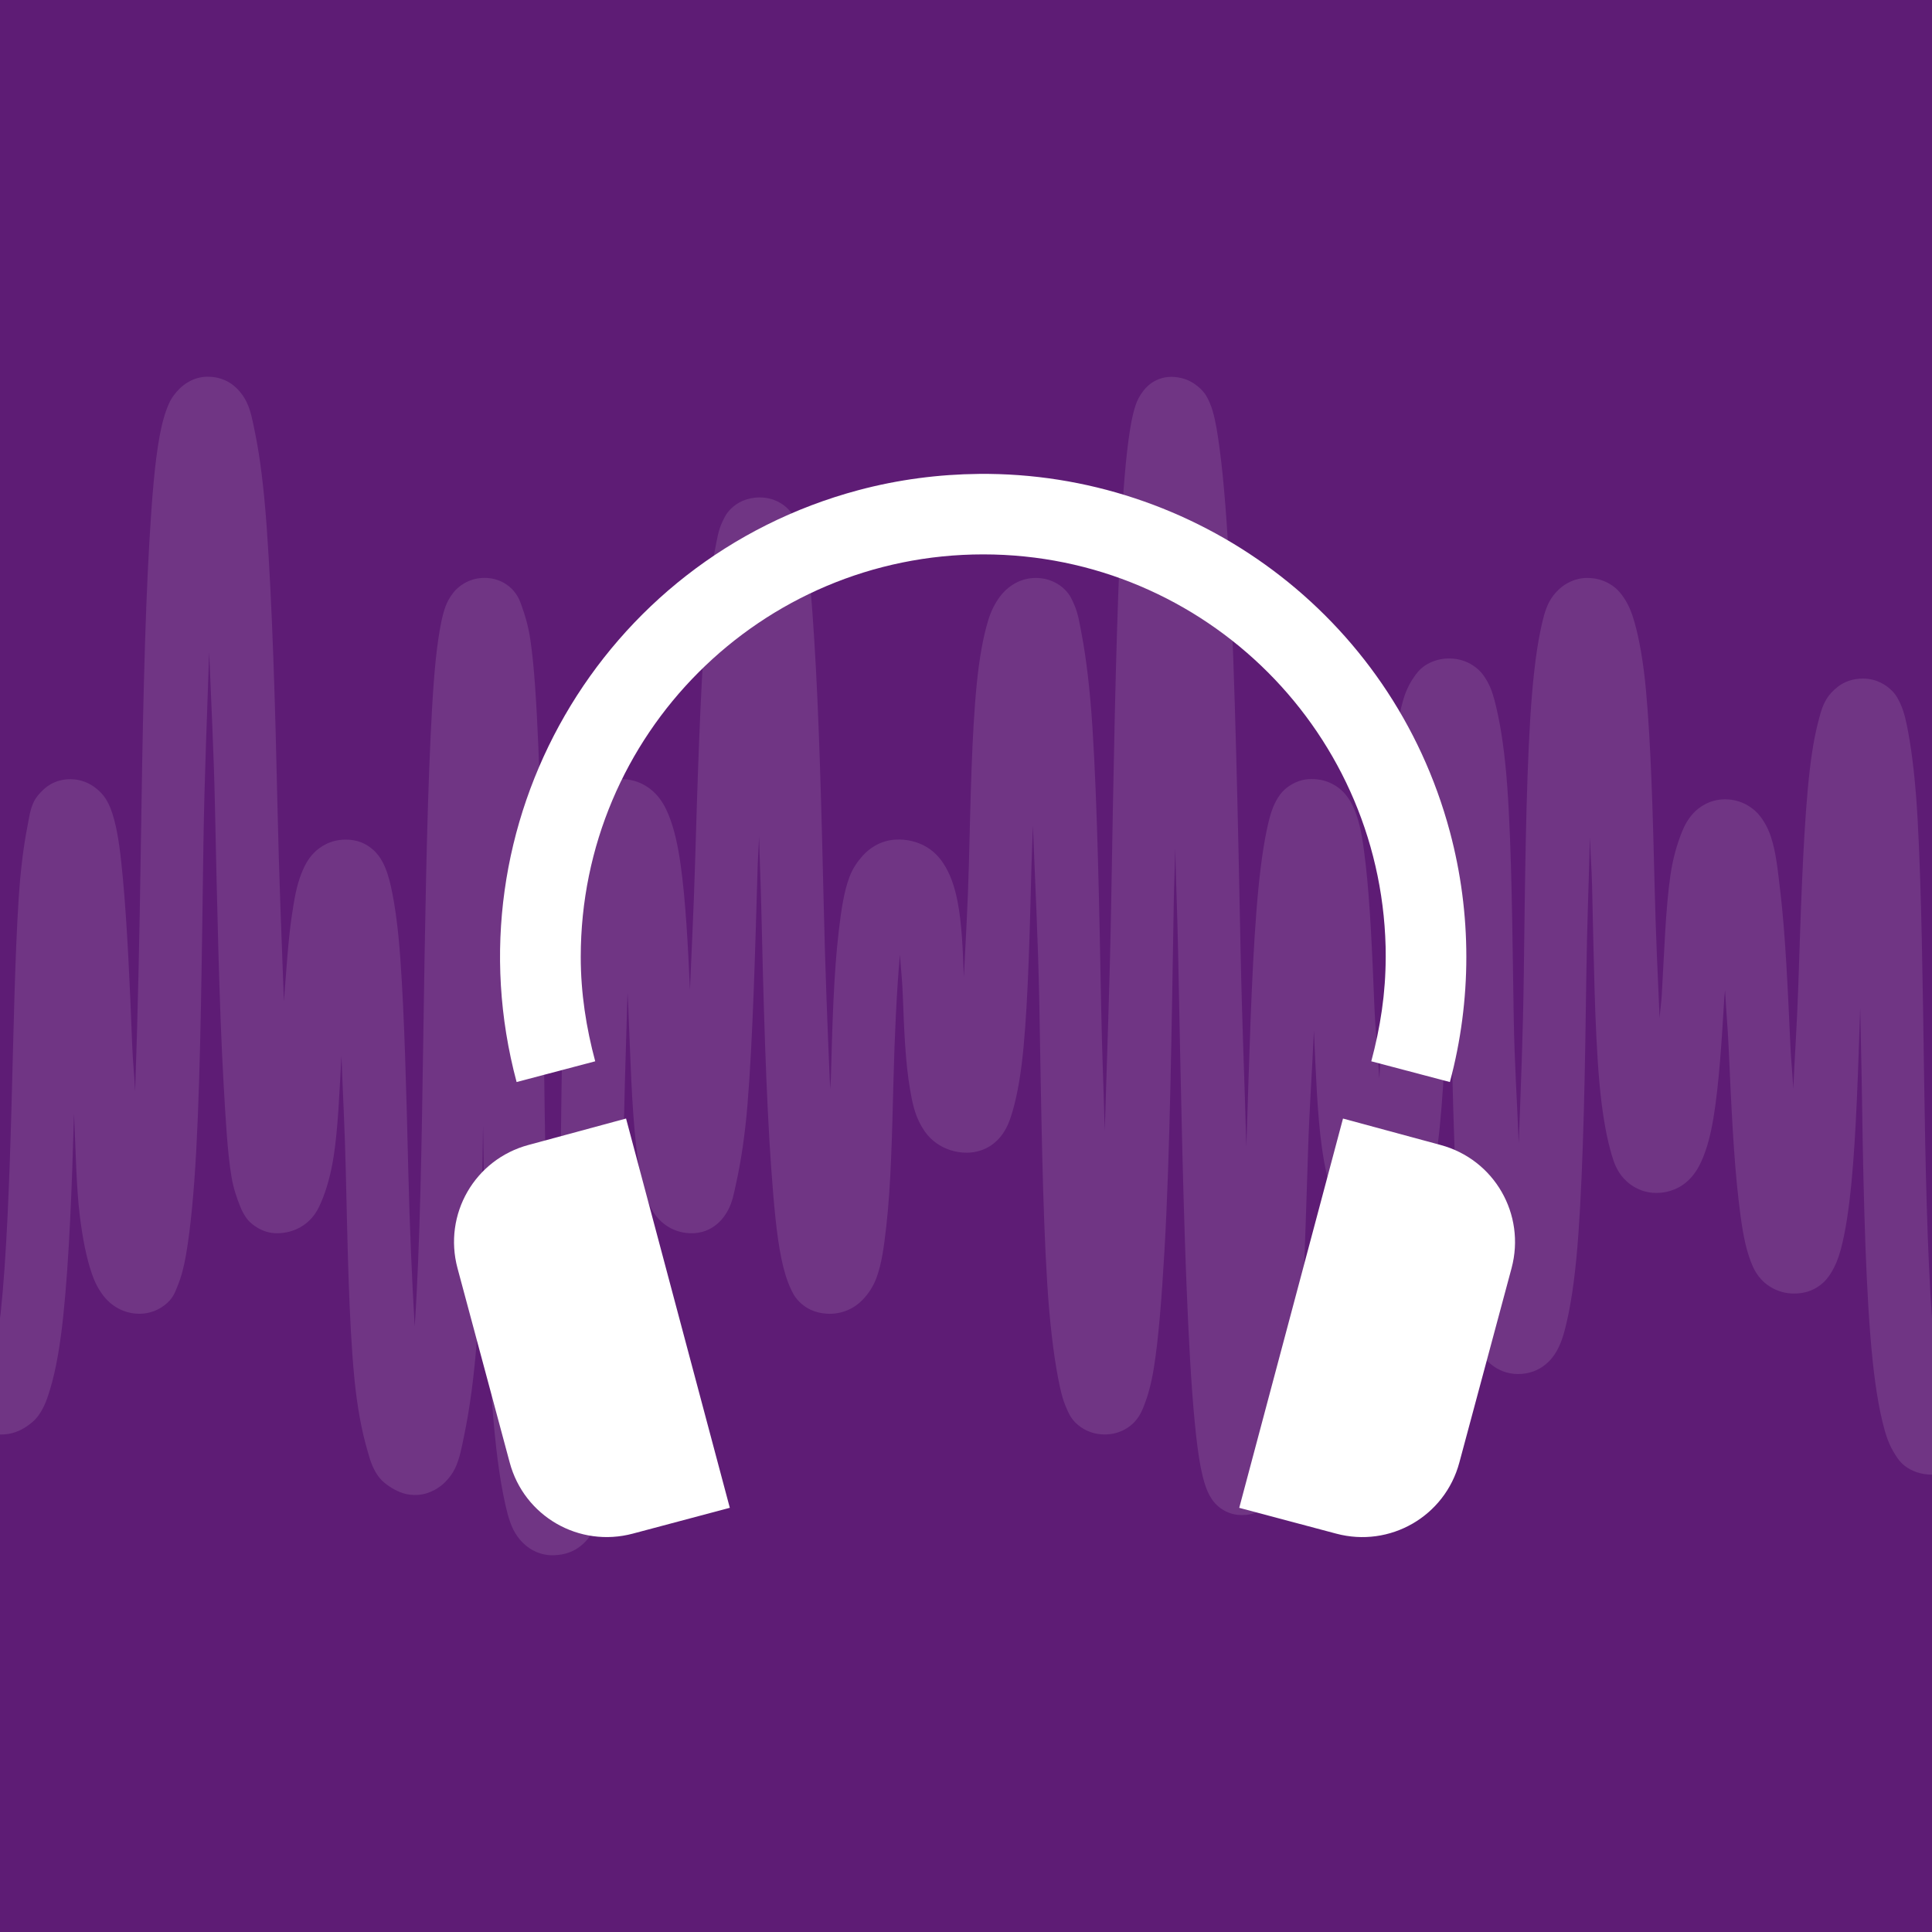 <?xml version="1.0" encoding="UTF-8" standalone="no"?>
<!-- Created with Inkscape (http://www.inkscape.org/) -->

<svg
   xmlns:dc="http://purl.org/dc/elements/1.1/"
   xmlns:cc="http://creativecommons.org/ns#"
   xmlns:rdf="http://www.w3.org/1999/02/22-rdf-syntax-ns#"
   xmlns:svg="http://www.w3.org/2000/svg"
   xmlns="http://www.w3.org/2000/svg"
   xmlns:xlink="http://www.w3.org/1999/xlink"
   xmlns:sodipodi="http://sodipodi.sourceforge.net/DTD/sodipodi-0.dtd"
   xmlns:inkscape="http://www.inkscape.org/namespaces/inkscape"
   version="1.0"
   width="96"
   height="96"
   id="svg2408"
   inkscape:version="0.48.4 r9939"
   sodipodi:docname="audacity.svg">
  <sodipodi:namedview
     pagecolor="#ffffff"
     bordercolor="#666666"
     borderopacity="1"
     objecttolerance="10"
     gridtolerance="10"
     guidetolerance="10"
     inkscape:pageopacity="0"
     inkscape:pageshadow="2"
     inkscape:window-width="1366"
     inkscape:window-height="726"
     id="namedview78"
     showgrid="false"
     inkscape:zoom="4"
     inkscape:cx="36.869659"
     inkscape:cy="45.614017"
     inkscape:window-x="0"
     inkscape:window-y="20"
     inkscape:window-maximized="1"
     inkscape:current-layer="svg2408"
     showguides="true"
     inkscape:guide-bbox="true" />
  <defs
     id="defs2410">
    <linearGradient
       gradientTransform="scale(1.006,0.994)"
       gradientUnits="userSpaceOnUse"
       id="ButtonShadow"
       y2="7.017"
       x2="45.448"
       y1="92.54"
       x1="45.448">
      <stop
         offset="0"
         style="stop-color:#000000;stop-opacity:1"
         id="stop3750" />
      <stop
         offset="1"
         style="stop-color:#000000;stop-opacity:0.588"
         id="stop3752" />
    </linearGradient>
    <linearGradient
       id="linearGradient3737">
      <stop
         offset="0"
         style="stop-color:#ffffff;stop-opacity:1"
         id="stop3739" />
      <stop
         offset="1"
         style="stop-color:#ffffff;stop-opacity:0"
         id="stop3741" />
    </linearGradient>
    <filter
       id="filter3174"
       color-interpolation-filters="sRGB">
      <feGaussianBlur
         stdDeviation="1.71"
         id="feGaussianBlur3176" />
    </filter>
    <linearGradient
       gradientUnits="userSpaceOnUse"
       xlink:href="#linearGradient3737"
       id="linearGradient3188"
       y2="63.893"
       x2="36.357"
       y1="6"
       x1="36.357" />
    <filter
       id="filter3794"
       color-interpolation-filters="sRGB"
       height="1.384"
       width="1.384"
       y="-0.192"
       x="-0.192">
      <feGaussianBlur
         stdDeviation="5.28"
         id="feGaussianBlur3796" />
    </filter>
    <linearGradient
       gradientUnits="userSpaceOnUse"
       xlink:href="#linearGradient3737"
       id="linearGradient3613"
       y2="138.661"
       x2="48"
       y1="20.221"
       x1="48" />
    <radialGradient
       gradientTransform="matrix(1.157,0,0,0.996,-7.551,0.197)"
       gradientUnits="userSpaceOnUse"
       xlink:href="#linearGradient3737"
       id="radialGradient3619"
       fy="90.172"
       fx="48"
       r="42"
       cy="90.172"
       cx="48" />
    <clipPath
       id="clipPath3613">
      <rect
         style="fill:#ffffff;fill-opacity:1;fill-rule:nonzero;stroke:none"
         id="rect3615"
         y="6"
         x="6"
         ry="6"
         rx="6"
         height="84"
         width="84" />
    </clipPath>
    <linearGradient
       gradientUnits="userSpaceOnUse"
       xlink:href="#ButtonColor"
       id="linearGradient3617"
       y2="5.988"
       x2="48"
       y1="90"
       x1="48" />
    <linearGradient
       gradientTransform="matrix(1.017,0,0,1.017,-1.103,-1.103)"
       gradientUnits="userSpaceOnUse"
       id="ButtonColor"
       y2="5.425"
       x2="58.65"
       y1="122"
       x1="58.65">
      <stop
         offset="0"
         style="stop-color:#264b79;stop-opacity:1"
         id="stop3189" />
      <stop
         offset="1"
         style="stop-color:#6087b8;stop-opacity:1"
         id="stop3191" />
    </linearGradient>
    <linearGradient
       id="linearGradient4949">
      <stop
         offset="0"
         style="stop-color:#ed6800;stop-opacity:1"
         id="stop4951" />
      <stop
         offset="1"
         style="stop-color:#fd9400;stop-opacity:1"
         id="stop4953" />
    </linearGradient>
    <linearGradient
       gradientUnits="userSpaceOnUse"
       xlink:href="#linearGradient39155"
       id="linearGradient6135"
       y2="34.375"
       x2="29.875"
       y1="18.875"
       x1="31.188" />
    <linearGradient
       id="linearGradient39155">
      <stop
         offset="0"
         style="stop-color:#ffffff;stop-opacity:1"
         id="stop39157" />
      <stop
         offset="1"
         style="stop-color:#dadada;stop-opacity:1"
         id="stop39159" />
    </linearGradient>
    <linearGradient
       id="linearGradient3564">
      <stop
         offset="0"
         style="stop-color:#ffffff;stop-opacity:1"
         id="stop3566" />
      <stop
         offset="1"
         style="stop-color:#ffffff;stop-opacity:0"
         id="stop3568" />
    </linearGradient>
    <linearGradient
       id="linearGradient4941">
      <stop
         offset="0"
         style="stop-color:#3f78c2;stop-opacity:1;"
         id="stop4943" />
      <stop
         offset="1"
         style="stop-color:#2d578e;stop-opacity:1"
         id="stop4945" />
    </linearGradient>
    <linearGradient
       id="linearGradient39171">
      <stop
         offset="0"
         style="stop-color:#ffffff;stop-opacity:1"
         id="stop39173" />
      <stop
         offset="1"
         style="stop-color:#ffffff;stop-opacity:0"
         id="stop39175" />
    </linearGradient>
    <linearGradient
       gradientTransform="matrix(0.68,0,0,0.68,1.352,2.256)"
       gradientUnits="userSpaceOnUse"
       xlink:href="#linearGradient39171"
       id="linearGradient3697"
       y2="87.236"
       x2="75.446"
       y1="27.258"
       x1="75.446" />
    <radialGradient
       gradientTransform="matrix(0.68,0,0,0.619,1.352,6.368)"
       gradientUnits="userSpaceOnUse"
       xlink:href="#linearGradient4941"
       id="radialGradient3700"
       fy="67.409"
       fx="78.564"
       r="11.648"
       cy="67.409"
       cx="78.564" />
    <linearGradient
       gradientTransform="matrix(0.098,0,0,0.098,41.851,51.038)"
       gradientUnits="userSpaceOnUse"
       xlink:href="#linearGradient3564"
       id="linearGradient3703"
       y2="-458.058"
       x2="190.465"
       y1="193.332"
       x1="185.99" />
    <linearGradient
       gradientTransform="matrix(0.68,0,0,0.68,1.352,2.256)"
       gradientUnits="userSpaceOnUse"
       xlink:href="#linearGradient4949"
       id="linearGradient3707"
       y2="94.975"
       x2="79.465"
       y1="52.146"
       x1="79.465" />
    <linearGradient
       gradientTransform="matrix(1.006,0,0,0.994,100,0)"
       gradientUnits="userSpaceOnUse"
       id="ButtonShadow-0"
       y2="7.017"
       x2="45.448"
       y1="92.54"
       x1="45.448">
      <stop
         offset="0"
         style="stop-color:#000000;stop-opacity:1"
         id="stop3750-8" />
      <stop
         offset="1"
         style="stop-color:#000000;stop-opacity:0.588"
         id="stop3752-5" />
    </linearGradient>
    <linearGradient
       gradientTransform="matrix(1.024,0,0,1.012,-1.143,-98.071)"
       gradientUnits="userSpaceOnUse"
       xlink:href="#ButtonShadow-0"
       id="linearGradient3780"
       y2="90.239"
       x2="32.251"
       y1="6.132"
       x1="32.251" />
    <linearGradient
       gradientTransform="matrix(1.024,0,0,1.012,-1.143,-98.071)"
       gradientUnits="userSpaceOnUse"
       xlink:href="#ButtonShadow-0"
       id="linearGradient3772"
       y2="90.239"
       x2="32.251"
       y1="6.132"
       x1="32.251" />
    <linearGradient
       gradientTransform="matrix(1.024,0,0,1.012,-1.143,-98.071)"
       gradientUnits="userSpaceOnUse"
       xlink:href="#ButtonShadow-0"
       id="linearGradient3725"
       y2="90.239"
       x2="32.251"
       y1="6.132"
       x1="32.251" />
    <linearGradient
       gradientTransform="translate(0,-97)"
       gradientUnits="userSpaceOnUse"
       xlink:href="#ButtonShadow-0"
       id="linearGradient3721"
       y2="90.239"
       x2="32.251"
       y1="6.132"
       x1="32.251" />
    <linearGradient
       gradientTransform="matrix(1.024,0,0,1.012,-1.143,-98.071)"
       gradientUnits="userSpaceOnUse"
       xlink:href="#ButtonShadow-0"
       id="linearGradient3059"
       y2="90.239"
       x2="32.251"
       y1="6.132"
       x1="32.251" />
    <linearGradient
       y2="87.236"
       x2="75.446"
       y1="27.258"
       x1="75.446"
       gradientTransform="matrix(0.68,0,0,0.68,6.386,-0.189)"
       gradientUnits="userSpaceOnUse"
       id="linearGradient3057"
       xlink:href="#linearGradient39171"
       inkscape:collect="always" />
    <radialGradient
       r="11.648"
       fy="67.409"
       fx="78.564"
       cy="67.409"
       cx="78.564"
       gradientTransform="matrix(0.68,0,0,0.619,1.352,6.368)"
       gradientUnits="userSpaceOnUse"
       id="radialGradient3060"
       xlink:href="#linearGradient4941"
       inkscape:collect="always" />
    <linearGradient
       y2="-458.058"
       x2="190.465"
       y1="193.332"
       x1="185.99"
       gradientTransform="matrix(0.098,0,0,0.098,41.851,51.038)"
       gradientUnits="userSpaceOnUse"
       id="linearGradient3063"
       xlink:href="#linearGradient3564"
       inkscape:collect="always" />
    <clipPath
       id="clipPath4419"
       clipPathUnits="userSpaceOnUse">
      <rect
         y="0"
         x="0"
         height="96"
         width="96"
         id="rect4421"
         style="fill:#305d98;fill-opacity:1;stroke:none" />
    </clipPath>
    <clipPath
       clipPathUnits="userSpaceOnUse"
       id="clipPath5548">
      <rect
         y="0"
         x="0"
         height="96"
         width="96"
         id="rect5550"
         style="fill:#3f78c2;fill-opacity:1;stroke:none" />
    </clipPath>
    <filter
       id="filter4797"
       style="color-interpolation-filters:sRGB;"
       inkscape:label="Drop Shadow">
      <feFlood
         id="feFlood4799"
         flood-opacity="0.4"
         flood-color="rgb(0,0,0)"
         result="flood" />
      <feComposite
         id="feComposite4801"
         in2="SourceGraphic"
         in="flood"
         operator="in"
         result="composite1" />
      <feGaussianBlur
         id="feGaussianBlur4803"
         in="composite"
         stdDeviation="3"
         result="blur" />
      <feOffset
         id="feOffset4805"
         dx="-2.41474e-15"
         dy="-2"
         result="offset" />
      <feComposite
         id="feComposite4807"
         in2="offset"
         in="SourceGraphic"
         operator="over"
         result="composite2" />
    </filter>
    <clipPath
       clipPathUnits="userSpaceOnUse"
       id="clipPath3081">
      <rect
         style="fill:#264a78;fill-opacity:1;stroke:none"
         id="rect3083"
         width="96"
         height="96"
         x="0"
         y="-9.1440882e-09" />
    </clipPath>
    <clipPath
       clipPathUnits="userSpaceOnUse"
       id="clipPath4618">
      <rect
         style="opacity:0.311;fill:#323131;fill-opacity:1;fill-rule:evenodd;stroke:none"
         id="rect4620"
         width="96"
         height="96"
         x="0"
         y="-2.1316282e-14" />
    </clipPath>
    <linearGradient
       gradientUnits="userSpaceOnUse"
       xlink:href="#linearGradient3888"
       id="linearGradient3902"
       y2="49"
       x2="37"
       y1="16"
       x1="37" />
    <linearGradient
       gradientUnits="userSpaceOnUse"
       xlink:href="#linearGradient3888"
       id="linearGradient3894"
       y2="39"
       x2="34"
       y1="14"
       x1="34" />
    <linearGradient
       gradientTransform="matrix(1.024,0,0,1.012,-1.143,-98.071)"
       gradientUnits="userSpaceOnUse"
       xlink:href="#ButtonShadow-0-3"
       id="linearGradient2918"
       y2="90.239"
       x2="32.251"
       y1="6.132"
       x1="32.251" />
    <linearGradient
       gradientTransform="translate(0,-97)"
       gradientUnits="userSpaceOnUse"
       xlink:href="#ButtonShadow-0-3"
       id="linearGradient3721-0"
       y2="90.239"
       x2="32.251"
       y1="6.132"
       x1="32.251" />
    <linearGradient
       gradientTransform="matrix(1.024,0,0,1.012,-1.143,-98.071)"
       gradientUnits="userSpaceOnUse"
       xlink:href="#ButtonShadow-0-3"
       id="linearGradient3725-7"
       y2="90.239"
       x2="32.251"
       y1="6.132"
       x1="32.251" />
    <linearGradient
       gradientTransform="matrix(1.024,0,0,1.012,-1.143,-98.071)"
       gradientUnits="userSpaceOnUse"
       xlink:href="#ButtonShadow-0-3"
       id="linearGradient3772-8"
       y2="90.239"
       x2="32.251"
       y1="6.132"
       x1="32.251" />
    <linearGradient
       gradientTransform="matrix(1.024,0,0,1.012,-1.143,-98.071)"
       gradientUnits="userSpaceOnUse"
       xlink:href="#ButtonShadow-0-3"
       id="linearGradient3780-9"
       y2="90.239"
       x2="32.251"
       y1="6.132"
       x1="32.251" />
    <linearGradient
       gradientTransform="matrix(1.006,0,0,0.994,100,0)"
       gradientUnits="userSpaceOnUse"
       id="ButtonShadow-0-3"
       y2="7.017"
       x2="45.448"
       y1="92.54"
       x1="45.448">
      <stop
         offset="0"
         style="stop-color:#000000;stop-opacity:1"
         id="stop3750-8-1" />
      <stop
         offset="1"
         style="stop-color:#000000;stop-opacity:0.588"
         id="stop3752-5-5" />
    </linearGradient>
    <radialGradient
       gradientTransform="matrix(1.157,0,0,0.996,-7.551,0.197)"
       gradientUnits="userSpaceOnUse"
       xlink:href="#linearGradient3737-1"
       id="radialGradient2855"
       fy="90.172"
       fx="48"
       r="42"
       cy="90.172"
       cx="48" />
    <linearGradient
       id="linearGradient3737-1">
      <stop
         offset="0"
         style="stop-color:#ffffff;stop-opacity:1"
         id="stop3739-7" />
      <stop
         offset="1"
         style="stop-color:#ffffff;stop-opacity:0"
         id="stop3741-2" />
    </linearGradient>
    <linearGradient
       gradientTransform="matrix(1.025,0,0,1.062,-9.6,-4)"
       gradientUnits="userSpaceOnUse"
       xlink:href="#linearGradient3465"
       id="linearGradient3812"
       y2="35.771"
       x2="64"
       y1="15.5"
       x1="64" />
    <linearGradient
       gradientTransform="matrix(0.75,0,0,0.75,3,-0.75)"
       gradientUnits="userSpaceOnUse"
       xlink:href="#linearGradient3762"
       id="linearGradient3797"
       y2="112.049"
       x2="94.746"
       y1="102"
       x1="94.746" />
    <linearGradient
       gradientTransform="matrix(0.75,0,0,0.75,1,-0.75)"
       gradientUnits="userSpaceOnUse"
       xlink:href="#linearGradient3720"
       id="linearGradient3795"
       y2="102"
       x2="74.667"
       y1="112"
       x1="74.667" />
    <linearGradient
       gradientTransform="matrix(0.75,0,0,0.75,-1,-159.75)"
       gradientUnits="userSpaceOnUse"
       xlink:href="#linearGradient3720"
       id="linearGradient3793"
       y2="112"
       x2="53.333"
       y1="102"
       x1="53.333" />
    <linearGradient
       gradientTransform="matrix(0.75,0,0,0.75,-3,-0.75)"
       gradientUnits="userSpaceOnUse"
       xlink:href="#linearGradient3778"
       id="linearGradient3791"
       y2="112"
       x2="30.247"
       y1="102"
       x1="30.247" />
    <linearGradient
       gradientTransform="matrix(0.75,0,0,0.75,3,-0.75)"
       gradientUnits="userSpaceOnUse"
       xlink:href="#linearGradient3720"
       id="linearGradient3779"
       y2="85.997"
       x2="95.746"
       y1="96"
       x1="95.746" />
    <linearGradient
       gradientTransform="matrix(0.75,0,0,0.75,33,-12.75)"
       gradientUnits="userSpaceOnUse"
       xlink:href="#linearGradient3778"
       id="linearGradient3777"
       y2="112"
       x2="30.247"
       y1="102"
       x1="30.247" />
    <linearGradient
       gradientTransform="matrix(0.75,0,0,0.75,15,-12.75)"
       gradientUnits="userSpaceOnUse"
       xlink:href="#linearGradient3778"
       id="linearGradient3775"
       y2="112"
       x2="30.247"
       y1="102"
       x1="30.247" />
    <linearGradient
       gradientTransform="matrix(0.75,0,0,0.75,-3,-12.75)"
       gradientUnits="userSpaceOnUse"
       xlink:href="#linearGradient3778"
       id="linearGradient3773"
       y2="112"
       x2="30.247"
       y1="102"
       x1="30.247" />
    <linearGradient
       gradientTransform="matrix(0.75,0,0,0.75,3,-0.75)"
       gradientUnits="userSpaceOnUse"
       xlink:href="#linearGradient3720"
       id="linearGradient3761"
       y2="70"
       x2="96"
       y1="80"
       x1="96" />
    <linearGradient
       gradientTransform="matrix(0.75,0,0,0.75,33,-24.75)"
       gradientUnits="userSpaceOnUse"
       xlink:href="#linearGradient3778"
       id="linearGradient3758"
       y2="112"
       x2="30.247"
       y1="102"
       x1="30.247" />
    <linearGradient
       gradientTransform="matrix(0.75,0,0,0.75,15,-24.75)"
       gradientUnits="userSpaceOnUse"
       xlink:href="#linearGradient3778"
       id="linearGradient3756"
       y2="112"
       x2="30.247"
       y1="102"
       x1="30.247" />
    <linearGradient
       gradientTransform="matrix(0.75,0,0,0.75,-3,-24.75)"
       gradientUnits="userSpaceOnUse"
       xlink:href="#linearGradient3778"
       id="linearGradient3754"
       y2="112"
       x2="30.247"
       y1="102"
       x1="30.247" />
    <linearGradient
       gradientTransform="matrix(0.75,0,0,0.75,3,-0.75)"
       gradientUnits="userSpaceOnUse"
       xlink:href="#linearGradient3770"
       id="linearGradient3742"
       y2="64"
       x2="93.747"
       y1="54"
       x1="93.747" />
    <linearGradient
       gradientTransform="matrix(0.75,0,0,0.75,33,-36.75)"
       gradientUnits="userSpaceOnUse"
       xlink:href="#linearGradient3778"
       id="linearGradient3740"
       y2="112"
       x2="30.247"
       y1="102"
       x1="30.247" />
    <linearGradient
       gradientTransform="matrix(0.75,0,0,0.75,15,-36.75)"
       gradientUnits="userSpaceOnUse"
       xlink:href="#linearGradient3778"
       id="linearGradient3738"
       y2="112"
       x2="30.247"
       y1="102"
       x1="30.247" />
    <linearGradient
       gradientTransform="matrix(0.75,0,0,0.75,-3,-36.75)"
       gradientUnits="userSpaceOnUse"
       xlink:href="#linearGradient3778"
       id="linearGradient3735"
       y2="112"
       x2="30.247"
       y1="102"
       x1="30.247" />
    <linearGradient
       gradientUnits="userSpaceOnUse"
       xlink:href="#linearGradient3737-4"
       id="linearGradient3188-1"
       y2="63.893"
       x2="36.357"
       y1="6"
       x1="36.357" />
    <filter
       id="filter3174-1"
       color-interpolation-filters="sRGB">
      <feGaussianBlur
         stdDeviation="1.71"
         id="feGaussianBlur3176-6" />
    </filter>
    <linearGradient
       gradientUnits="userSpaceOnUse"
       xlink:href="#linearGradient3187"
       id="linearGradient3706"
       y2="5.988"
       x2="48"
       y1="90"
       x1="48" />
    <linearGradient
       id="linearGradient3737-4">
      <stop
         offset="0"
         style="stop-color:#ffffff;stop-opacity:1"
         id="stop3739-5" />
      <stop
         offset="1"
         style="stop-color:#ffffff;stop-opacity:0"
         id="stop3741-22" />
    </linearGradient>
    <linearGradient
       gradientTransform="scale(1.006,0.994)"
       gradientUnits="userSpaceOnUse"
       id="ButtonShadow-7"
       y2="7.017"
       x2="45.448"
       y1="92.54"
       x1="45.448">
      <stop
         offset="0"
         style="stop-color:#000000;stop-opacity:1"
         id="stop3750-82" />
      <stop
         offset="1"
         style="stop-color:#000000;stop-opacity:0.588"
         id="stop3752-6" />
    </linearGradient>
    <linearGradient
       id="linearGradient3187">
      <stop
         offset="0"
         style="stop-color:#bcb5ac;stop-opacity:1"
         id="stop3189-1" />
      <stop
         offset="1"
         style="stop-color:#e9e7e4;stop-opacity:1"
         id="stop3191-2" />
    </linearGradient>
    <linearGradient
       id="linearGradient3778">
      <stop
         offset="0"
         style="stop-color:#323232;stop-opacity:1"
         id="stop3780" />
      <stop
         offset="1"
         style="stop-color:#505050;stop-opacity:1"
         id="stop3782" />
    </linearGradient>
    <linearGradient
       id="linearGradient3770">
      <stop
         offset="0"
         style="stop-color:#802b27;stop-opacity:1"
         id="stop3772" />
      <stop
         offset="1"
         style="stop-color:#a93833;stop-opacity:1"
         id="stop3774" />
    </linearGradient>
    <linearGradient
       id="linearGradient3762">
      <stop
         offset="0"
         style="stop-color:#c06517;stop-opacity:1"
         id="stop3764" />
      <stop
         offset="1"
         style="stop-color:#e88b3b;stop-opacity:1"
         id="stop3766" />
    </linearGradient>
    <linearGradient
       id="linearGradient3720">
      <stop
         offset="0"
         style="stop-color:#928075;stop-opacity:1"
         id="stop3722" />
      <stop
         offset="1"
         style="stop-color:#5b4f48;stop-opacity:1"
         id="stop3724" />
    </linearGradient>
    <linearGradient
       id="linearGradient3465">
      <stop
         offset="0"
         style="stop-color:#ccc7c1;stop-opacity:1"
         id="stop3467" />
      <stop
         offset="1"
         style="stop-color:#fefefd;stop-opacity:0.58"
         id="stop3469" />
    </linearGradient>
    <linearGradient
       id="linearGradient3888">
      <stop
         offset="0"
         style="stop-color:#717249;stop-opacity:1"
         id="stop3890" />
      <stop
         offset="1"
         style="stop-color:#717249;stop-opacity:0"
         id="stop3892" />
    </linearGradient>
    <radialGradient
       inkscape:collect="always"
       xlink:href="#linearGradient3737-1"
       id="radialGradient5376"
       gradientUnits="userSpaceOnUse"
       gradientTransform="matrix(1.157,0,0,0.996,-7.402,-0.548)"
       cx="48"
       cy="90.172"
       fx="48"
       fy="90.172"
       r="42" />
    <linearGradient
       inkscape:collect="always"
       xlink:href="#linearGradient3465"
       id="linearGradient5379"
       gradientUnits="userSpaceOnUse"
       gradientTransform="matrix(1.025,0,0,1.062,-9.451,-4.745)"
       x1="64"
       y1="15.5"
       x2="64"
       y2="35.771" />
    <linearGradient
       inkscape:collect="always"
       xlink:href="#linearGradient3737-4"
       id="linearGradient5382"
       gradientUnits="userSpaceOnUse"
       x1="36.357"
       y1="6"
       x2="36.357"
       y2="63.893"
       gradientTransform="translate(0.149,-0.745)" />
    <linearGradient
       inkscape:collect="always"
       xlink:href="#linearGradient3187"
       id="linearGradient5385"
       gradientUnits="userSpaceOnUse"
       x1="48"
       y1="90"
       x2="48"
       y2="5.988"
       gradientTransform="matrix(1.143,0,0,1.143,-117.873,-0.493)" />
    <linearGradient
       inkscape:collect="always"
       xlink:href="#linearGradient3888"
       id="linearGradient5392"
       gradientUnits="userSpaceOnUse"
       x1="34"
       y1="14"
       x2="34"
       y2="39"
       gradientTransform="translate(0.149,-0.745)" />
    <linearGradient
       inkscape:collect="always"
       xlink:href="#linearGradient3888"
       id="linearGradient5395"
       gradientUnits="userSpaceOnUse"
       x1="37"
       y1="16"
       x2="37"
       y2="49"
       gradientTransform="translate(0.149,-0.745)" />
    <linearGradient
       inkscape:collect="always"
       xlink:href="#ButtonShadow-0-3"
       id="linearGradient5412"
       gradientUnits="userSpaceOnUse"
       gradientTransform="translate(0.149,-96.255)"
       x1="32.251"
       y1="6.132"
       x2="32.251"
       y2="90.239" />
    <linearGradient
       inkscape:collect="always"
       xlink:href="#ButtonShadow-0-3"
       id="linearGradient5415"
       gradientUnits="userSpaceOnUse"
       gradientTransform="matrix(1.024,0,0,1.012,-0.994,-97.326)"
       x1="32.251"
       y1="6.132"
       x2="32.251"
       y2="90.239" />
    <linearGradient
       inkscape:collect="always"
       xlink:href="#ButtonShadow-0-3"
       id="linearGradient5418"
       gradientUnits="userSpaceOnUse"
       gradientTransform="matrix(1.024,0,0,-1.012,-0.994,97.326)"
       x1="32.251"
       y1="6.132"
       x2="32.251"
       y2="90.239" />
    <linearGradient
       inkscape:collect="always"
       xlink:href="#ButtonShadow-0-3"
       id="linearGradient5421"
       gradientUnits="userSpaceOnUse"
       gradientTransform="matrix(1.024,0,0,-1.012,-0.994,97.326)"
       x1="32.251"
       y1="6.132"
       x2="32.251"
       y2="90.239" />
    <linearGradient
       inkscape:collect="always"
       xlink:href="#ButtonShadow-0-3"
       id="linearGradient5424"
       gradientUnits="userSpaceOnUse"
       gradientTransform="matrix(1.024,0,0,-1.012,-0.994,97.326)"
       x1="32.251"
       y1="6.132"
       x2="32.251"
       y2="90.239" />
    <linearGradient
       inkscape:collect="always"
       xlink:href="#ButtonShadow-7"
       id="linearGradient5429"
       gradientUnits="userSpaceOnUse"
       gradientTransform="matrix(1.006,0,0,0.994,0.149,-0.745)"
       x1="45.448"
       y1="92.54"
       x2="45.448"
       y2="7.017" />
    <linearGradient
       inkscape:collect="always"
       xlink:href="#linearGradient3762"
       id="linearGradient5443"
       gradientUnits="userSpaceOnUse"
       gradientTransform="matrix(0.75,0,0,0.75,91.649,-5.995)"
       x1="94.746"
       y1="102"
       x2="94.746"
       y2="112.049" />
    <linearGradient
       inkscape:collect="always"
       xlink:href="#linearGradient3720"
       id="linearGradient5447"
       gradientUnits="userSpaceOnUse"
       gradientTransform="matrix(0.75,0,0,0.75,89.649,-5.995)"
       x1="74.667"
       y1="112"
       x2="74.667"
       y2="102" />
    <linearGradient
       inkscape:collect="always"
       xlink:href="#linearGradient3720"
       id="linearGradient5451"
       gradientUnits="userSpaceOnUse"
       gradientTransform="matrix(0.75,0,0,0.75,87.649,-154.505)"
       x1="53.333"
       y1="102"
       x2="53.333"
       y2="112" />
    <linearGradient
       inkscape:collect="always"
       xlink:href="#linearGradient3778"
       id="linearGradient5455"
       gradientUnits="userSpaceOnUse"
       gradientTransform="matrix(0.75,0,0,0.75,85.649,-5.995)"
       x1="30.247"
       y1="102"
       x2="30.247"
       y2="112" />
    <linearGradient
       inkscape:collect="always"
       xlink:href="#linearGradient3778"
       id="linearGradient5471"
       gradientUnits="userSpaceOnUse"
       gradientTransform="matrix(0.75,0,0,0.75,121.649,-41.995)"
       x1="30.247"
       y1="102"
       x2="30.247"
       y2="112" />
    <linearGradient
       inkscape:collect="always"
       xlink:href="#linearGradient3778"
       id="linearGradient5475"
       gradientUnits="userSpaceOnUse"
       gradientTransform="matrix(0.75,0,0,0.75,103.649,-41.995)"
       x1="30.247"
       y1="102"
       x2="30.247"
       y2="112" />
    <linearGradient
       inkscape:collect="always"
       xlink:href="#linearGradient3778"
       id="linearGradient5479"
       gradientUnits="userSpaceOnUse"
       gradientTransform="matrix(0.75,0,0,0.75,85.649,-41.995)"
       x1="30.247"
       y1="102"
       x2="30.247"
       y2="112" />
    <linearGradient
       inkscape:collect="always"
       xlink:href="#linearGradient3720"
       id="linearGradient5491"
       gradientUnits="userSpaceOnUse"
       gradientTransform="matrix(0.75,0,0,0.75,91.649,-5.995)"
       x1="96"
       y1="80"
       x2="96"
       y2="70" />
    <linearGradient
       inkscape:collect="always"
       xlink:href="#linearGradient3778"
       id="linearGradient5495"
       gradientUnits="userSpaceOnUse"
       gradientTransform="matrix(0.75,0,0,0.75,121.649,-29.995)"
       x1="30.247"
       y1="102"
       x2="30.247"
       y2="112" />
    <linearGradient
       inkscape:collect="always"
       xlink:href="#linearGradient3778"
       id="linearGradient5499"
       gradientUnits="userSpaceOnUse"
       gradientTransform="matrix(0.75,0,0,0.75,103.649,-29.995)"
       x1="30.247"
       y1="102"
       x2="30.247"
       y2="112" />
    <linearGradient
       inkscape:collect="always"
       xlink:href="#linearGradient3778"
       id="linearGradient5503"
       gradientUnits="userSpaceOnUse"
       gradientTransform="matrix(0.75,0,0,0.75,85.649,-29.995)"
       x1="30.247"
       y1="102"
       x2="30.247"
       y2="112" />
    <linearGradient
       inkscape:collect="always"
       xlink:href="#linearGradient3720"
       id="linearGradient5515"
       gradientUnits="userSpaceOnUse"
       gradientTransform="matrix(0.75,0,0,0.75,91.649,-5.995)"
       x1="95.746"
       y1="96"
       x2="95.746"
       y2="85.997" />
    <linearGradient
       inkscape:collect="always"
       xlink:href="#linearGradient3778"
       id="linearGradient5519"
       gradientUnits="userSpaceOnUse"
       gradientTransform="matrix(0.75,0,0,0.75,121.649,-17.995)"
       x1="30.247"
       y1="102"
       x2="30.247"
       y2="112" />
    <linearGradient
       inkscape:collect="always"
       xlink:href="#linearGradient3778"
       id="linearGradient5523"
       gradientUnits="userSpaceOnUse"
       gradientTransform="matrix(0.75,0,0,0.75,103.649,-17.995)"
       x1="30.247"
       y1="102"
       x2="30.247"
       y2="112" />
    <linearGradient
       inkscape:collect="always"
       xlink:href="#linearGradient3778"
       id="linearGradient5527"
       gradientUnits="userSpaceOnUse"
       gradientTransform="matrix(0.75,0,0,0.75,85.649,-17.995)"
       x1="30.247"
       y1="102"
       x2="30.247"
       y2="112" />
    <linearGradient
       inkscape:collect="always"
       xlink:href="#linearGradient3465"
       id="linearGradient5531"
       gradientUnits="userSpaceOnUse"
       gradientTransform="matrix(1.025,0,0,1.062,-97.948,23.61)"
       x1="64"
       y1="15.5"
       x2="64"
       y2="35.771" />
    <linearGradient
       inkscape:collect="always"
       xlink:href="#linearGradient3888"
       id="linearGradient5535"
       gradientUnits="userSpaceOnUse"
       gradientTransform="translate(-104.783,30.5)"
       x1="34"
       y1="14"
       x2="34"
       y2="39" />
    <linearGradient
       inkscape:collect="always"
       xlink:href="#linearGradient3888"
       id="linearGradient5537"
       gradientUnits="userSpaceOnUse"
       gradientTransform="translate(-114.535,38.808)"
       x1="37"
       y1="16"
       x2="37"
       y2="49" />
    <linearGradient
       gradientTransform="matrix(1.024,0,0,1.012,-1.143,-98.071)"
       gradientUnits="userSpaceOnUse"
       xlink:href="#ButtonShadow-0-1"
       id="linearGradient2918-0"
       y2="90.239"
       x2="32.251"
       y1="6.132"
       x1="32.251" />
    <linearGradient
       gradientTransform="translate(0,-97)"
       gradientUnits="userSpaceOnUse"
       xlink:href="#ButtonShadow-0-1"
       id="linearGradient3721-8"
       y2="90.239"
       x2="32.251"
       y1="6.132"
       x1="32.251" />
    <linearGradient
       gradientTransform="matrix(1.024,0,0,1.012,-1.143,-98.071)"
       gradientUnits="userSpaceOnUse"
       xlink:href="#ButtonShadow-0-1"
       id="linearGradient3725-9"
       y2="90.239"
       x2="32.251"
       y1="6.132"
       x1="32.251" />
    <linearGradient
       gradientTransform="matrix(1.024,0,0,1.012,-1.143,-98.071)"
       gradientUnits="userSpaceOnUse"
       xlink:href="#ButtonShadow-0-1"
       id="linearGradient3772-5"
       y2="90.239"
       x2="32.251"
       y1="6.132"
       x1="32.251" />
    <linearGradient
       gradientTransform="matrix(1.024,0,0,1.012,-1.143,-98.071)"
       gradientUnits="userSpaceOnUse"
       xlink:href="#ButtonShadow-0-1"
       id="linearGradient3780-3"
       y2="90.239"
       x2="32.251"
       y1="6.132"
       x1="32.251" />
    <linearGradient
       gradientTransform="matrix(1.006,0,0,0.994,100,0)"
       gradientUnits="userSpaceOnUse"
       id="ButtonShadow-0-1"
       y2="7.017"
       x2="45.448"
       y1="92.54"
       x1="45.448">
      <stop
         offset="0"
         style="stop-color:#000000;stop-opacity:1"
         id="stop3750-8-14" />
      <stop
         offset="1"
         style="stop-color:#000000;stop-opacity:0.588"
         id="stop3752-5-3" />
    </linearGradient>
    <filter
       id="filter3762"
       color-interpolation-filters="sRGB"
       height="1.225"
       width="1.257"
       y="-0.112"
       x="-0.129">
      <feGaussianBlur
         stdDeviation="6.169"
         id="feGaussianBlur3764" />
    </filter>
    <clipPath
       id="clipPath3750">
      <rect
         style="fill:#ff0000;fill-opacity:1;fill-rule:nonzero;stroke:none"
         id="rect3752"
         y="6"
         x="6"
         ry="6"
         rx="6"
         height="84"
         width="84" />
    </clipPath>
    <linearGradient
       gradientTransform="translate(-96,0)"
       gradientUnits="userSpaceOnUse"
       xlink:href="#linearGradient3668"
       id="linearGradient3674"
       y2="48"
       x2="90"
       y1="48"
       x1="6" />
    <linearGradient
       gradientTransform="translate(100,0)"
       gradientUnits="userSpaceOnUse"
       xlink:href="#linearGradient3700"
       id="linearGradient2882"
       y2="5.988"
       x2="48"
       y1="90"
       x1="48" />
    <linearGradient
       gradientUnits="userSpaceOnUse"
       xlink:href="#linearGradient3673"
       id="linearGradient3679"
       y2="68.054"
       x2="40.179"
       y1="68.054"
       x1="16.071" />
    <linearGradient
       gradientUnits="userSpaceOnUse"
       xlink:href="#linearGradient3737-6"
       id="linearGradient2873"
       y2="68.054"
       x2="40.179"
       y1="68.054"
       x1="16.071" />
    <radialGradient
       gradientTransform="matrix(1.515,-8.9895646e-8,6.7407404e-8,1.102,-14.479,-7.795)"
       gradientUnits="userSpaceOnUse"
       xlink:href="#linearGradient3655"
       id="radialGradient2871"
       fy="75.058"
       fx="28.125"
       r="12.054"
       cy="75.058"
       cx="28.125" />
    <linearGradient
       gradientTransform="translate(100,0)"
       gradientUnits="userSpaceOnUse"
       xlink:href="#linearGradient3630"
       id="linearGradient3636"
       y2="76.054"
       x2="55.939"
       y1="22.033"
       x1="55.939" />
    <radialGradient
       gradientTransform="matrix(1.473,0,0,1.264,-13.301,-19.75)"
       gradientUnits="userSpaceOnUse"
       xlink:href="#linearGradient3663"
       id="radialGradient3691"
       fy="74.095"
       fx="28.125"
       r="12.054"
       cy="74.095"
       cx="28.125" />
    <filter
       id="filter3680"
       color-interpolation-filters="sRGB">
      <feGaussianBlur
         stdDeviation="0.718"
         id="feGaussianBlur3682" />
    </filter>
    <linearGradient
       gradientUnits="userSpaceOnUse"
       xlink:href="#linearGradient3658"
       id="linearGradient3617-9"
       y2="48.036"
       x2="88.899"
       y1="48.036"
       x1="6.571" />
    <clipPath
       id="clipPath3613-1">
      <rect
         style="fill:#ffffff;fill-opacity:1;fill-rule:nonzero;stroke:none"
         id="rect3615-2"
         y="6"
         x="6"
         ry="6"
         rx="6"
         height="84"
         width="84" />
    </clipPath>
    <radialGradient
       gradientTransform="matrix(1.157,0,0,0.996,-7.551,0.197)"
       gradientUnits="userSpaceOnUse"
       xlink:href="#linearGradient3737-6"
       id="radialGradient3619-6"
       fy="90.172"
       fx="48"
       r="42"
       cy="90.172"
       cx="48" />
    <linearGradient
       gradientUnits="userSpaceOnUse"
       xlink:href="#linearGradient3737-6"
       id="linearGradient3613-7"
       y2="138.661"
       x2="48"
       y1="20.221"
       x1="48" />
    <filter
       id="filter3794-2"
       color-interpolation-filters="sRGB"
       height="1.384"
       width="1.384"
       y="-0.192"
       x="-0.192">
      <feGaussianBlur
         stdDeviation="5.28"
         id="feGaussianBlur3796-8" />
    </filter>
    <linearGradient
       gradientUnits="userSpaceOnUse"
       xlink:href="#linearGradient3737-6"
       id="linearGradient3188-9"
       y2="63.893"
       x2="36.357"
       y1="6"
       x1="36.357" />
    <filter
       id="filter3174-15"
       color-interpolation-filters="sRGB">
      <feGaussianBlur
         stdDeviation="1.71"
         id="feGaussianBlur3176-2" />
    </filter>
    <linearGradient
       id="linearGradient3700">
      <stop
         offset="0"
         style="stop-color:#1f1f1f;stop-opacity:1"
         id="stop3702" />
      <stop
         offset="1"
         style="stop-color:#191919;stop-opacity:1"
         id="stop3704" />
    </linearGradient>
    <linearGradient
       id="linearGradient3737-6">
      <stop
         offset="0"
         style="stop-color:#ffffff;stop-opacity:1"
         id="stop3739-75" />
      <stop
         offset="1"
         style="stop-color:#ffffff;stop-opacity:0"
         id="stop3741-8" />
    </linearGradient>
    <linearGradient
       gradientTransform="scale(1.006,0.994)"
       gradientUnits="userSpaceOnUse"
       id="ButtonShadow-5"
       y2="7.017"
       x2="45.448"
       y1="92.54"
       x1="45.448">
      <stop
         offset="0"
         style="stop-color:#000000;stop-opacity:1"
         id="stop3750-5" />
      <stop
         offset="1"
         style="stop-color:#000000;stop-opacity:0.588"
         id="stop3752-8" />
    </linearGradient>
    <linearGradient
       id="linearGradient3655">
      <stop
         offset="0"
         style="stop-color:#f73c00;stop-opacity:1"
         id="stop3657" />
      <stop
         offset="1"
         style="stop-color:#9c0000;stop-opacity:1"
         id="stop3659" />
    </linearGradient>
    <linearGradient
       id="linearGradient3630">
      <stop
         offset="0"
         style="stop-color:#dedede;stop-opacity:1"
         id="stop3632" />
      <stop
         offset="1"
         style="stop-color:#ffffff;stop-opacity:1"
         id="stop3634" />
    </linearGradient>
    <linearGradient
       id="linearGradient3663">
      <stop
         offset="0"
         style="stop-color:#f73c00;stop-opacity:1"
         id="stop3665" />
      <stop
         offset="0.713"
         style="stop-color:#b61100;stop-opacity:1"
         id="stop3669" />
      <stop
         offset="1"
         style="stop-color:#9c0000;stop-opacity:1"
         id="stop3667" />
    </linearGradient>
    <linearGradient
       id="linearGradient3673">
      <stop
         offset="0"
         style="stop-color:#ffeeaa;stop-opacity:1"
         id="stop3675" />
      <stop
         offset="1"
         style="stop-color:#ffeeaa;stop-opacity:0"
         id="stop3677" />
    </linearGradient>
    <linearGradient
       id="linearGradient3658">
      <stop
         offset="0"
         style="stop-color:#373795;stop-opacity:1"
         id="stop3660" />
      <stop
         offset="0.5"
         style="stop-color:#7343bc;stop-opacity:1"
         id="stop3662" />
      <stop
         offset="1"
         style="stop-color:#c83737;stop-opacity:1"
         id="stop3664" />
    </linearGradient>
    <linearGradient
       id="linearGradient3668">
      <stop
         offset="0"
         style="stop-color:#000000;stop-opacity:1"
         id="stop3670" />
      <stop
         offset="1"
         style="stop-color:#000000;stop-opacity:0"
         id="stop3672" />
    </linearGradient>
    <linearGradient
       inkscape:collect="always"
       xlink:href="#linearGradient3737-6"
       id="linearGradient6205"
       gradientUnits="userSpaceOnUse"
       x1="48"
       y1="20.221"
       x2="48"
       y2="138.661" />
    <linearGradient
       inkscape:collect="always"
       xlink:href="#ButtonShadow-5"
       id="linearGradient6262"
       gradientUnits="userSpaceOnUse"
       gradientTransform="matrix(1.006,0,0,0.994,-170.142,112.048)"
       x1="45.448"
       y1="92.54"
       x2="45.448"
       y2="7.017" />
  </defs>
  <rect
     style="fill:#5e1c75;fill-opacity:1;fill-rule:evenodd;stroke:none;stroke-opacity:0.219"
     id="rect5529"
     width="96"
     height="96"
     x="0"
     y="-1.4210855e-14"
     rx="0"
     ry="0" />
  <path
     style="font-size:medium;font-style:normal;font-variant:normal;font-weight:normal;font-stretch:normal;text-indent:0;text-align:start;text-decoration:none;line-height:normal;letter-spacing:normal;word-spacing:normal;text-transform:none;direction:ltr;block-progression:tb;writing-mode:lr-tb;text-anchor:start;opacity:0.25;color:#000000;fill:#ffffff;fill-opacity:0.45;stroke:none;stroke-width:2;marker:none;visibility:visible;display:inline;overflow:visible;enable-background:accumulate;font-family:Abandoned Bitplane;-inkscape-font-specification:Abandoned Bitplane"
     id="path3728"
     inkscape:connector-curvature="0"
     d="m 10.321,18.718 c -0.719,0 -1.217,0.406 -1.429,0.625 -0.18,0.187 -0.368,0.42 -0.5,0.719 -0.209,0.473 -0.347,0.99 -0.464,1.625 -0.238,1.294 -0.376,3.045 -0.5,5.125 -0.248,4.164 -0.348,9.686 -0.429,15.188 -0.066,4.464 -0.152,8.518 -0.286,12.219 -0.035,-0.809 -0.111,-1.423 -0.143,-2.25 C 6.456,48.966 6.32,45.953 6.107,43.655 6.001,42.516 5.89,41.54 5.679,40.749 5.574,40.36 5.461,40.018 5.25,39.687 5.136,39.508 4.955,39.299 4.714,39.124 4.451,38.933 4.048,38.718 3.5,38.718 c -0.648,0 -1.078,0.265 -1.357,0.531 -0.175,0.167 -0.356,0.368 -0.464,0.594 -0.197,0.411 -0.237,0.827 -0.321,1.25 -0.179,0.905 -0.335,2.1 -0.429,3.531 -0.186,2.856 -0.254,6.6 -0.357,10.344 -0.104,3.744 -0.246,7.502 -0.536,10.25 -0.011,0.107 -0.024,0.179 -0.036,0.281 l 0,5.781 c 0.032,0 0.074,0 0.071,0 0.53,0 0.946,-0.198 1.214,-0.375 0.205,-0.135 0.445,-0.313 0.643,-0.594 0.295,-0.418 0.436,-0.863 0.571,-1.312 0.285,-0.944 0.491,-2.154 0.643,-3.594 0.295,-2.791 0.433,-6.42 0.536,-10.062 0.082,1.76 0.112,3.65 0.286,5.062 0.144,1.166 0.336,2.121 0.607,2.906 0.137,0.395 0.325,0.774 0.607,1.125 0.316,0.393 0.914,0.844 1.75,0.844 0.719,0 1.24,-0.367 1.5,-0.656 0.231,-0.257 0.311,-0.52 0.393,-0.719 0.196,-0.475 0.322,-0.966 0.429,-1.594 0.217,-1.274 0.387,-3.037 0.5,-5.125 0.225,-4.165 0.276,-9.69 0.357,-15.188 0.052,-3.502 0.186,-6.462 0.286,-9.594 0.101,2.552 0.225,4.816 0.286,7.594 0.109,4.999 0.214,10.028 0.429,13.812 0.107,1.884 0.196,3.472 0.393,4.656 0.1,0.603 0.272,1.073 0.429,1.469 0.097,0.245 0.217,0.483 0.393,0.688 0.17,0.198 0.694,0.656 1.429,0.656 0.702,0 1.266,-0.276 1.643,-0.656 0.3,-0.302 0.445,-0.613 0.571,-0.906 0.261,-0.608 0.472,-1.368 0.607,-2.219 0.228,-1.437 0.292,-3.245 0.393,-5.031 0.07,1.902 0.164,3.591 0.214,5.656 0.092,3.763 0.15,7.503 0.429,10.375 0.14,1.446 0.377,2.652 0.643,3.562 0.124,0.424 0.228,0.851 0.536,1.281 0.178,0.249 0.421,0.438 0.679,0.594 0.343,0.207 0.753,0.389 1.321,0.344 0.629,-0.051 1.099,-0.403 1.321,-0.625 0.208,-0.208 0.374,-0.428 0.5,-0.688 0.242,-0.501 0.335,-1.067 0.464,-1.688 0.264,-1.273 0.501,-2.954 0.643,-5 0.198,-2.852 0.221,-6.688 0.286,-10.344 0.074,4.668 0.165,9.415 0.393,12.969 0.14,2.179 0.337,3.995 0.607,5.344 0.134,0.67 0.261,1.258 0.5,1.75 0.115,0.236 0.289,0.49 0.536,0.719 0.3,0.278 0.799,0.589 1.5,0.562 0.513,-0.019 0.933,-0.165 1.286,-0.438 0.298,-0.23 0.487,-0.49 0.607,-0.688 0.28,-0.459 0.4,-0.967 0.536,-1.5 0.279,-1.097 0.506,-2.523 0.643,-4.25 0.272,-3.444 0.305,-7.946 0.357,-12.438 0.037,-3.148 0.134,-5.879 0.214,-8.625 0.01,0.241 0.026,0.415 0.036,0.656 0.103,2.485 0.167,4.979 0.393,6.938 0.113,0.98 0.268,1.815 0.5,2.5 0.099,0.293 0.214,0.638 0.5,1 0.299,0.378 0.839,0.803 1.643,0.844 0.633,0.032 1.08,-0.2 1.393,-0.469 0.278,-0.239 0.447,-0.518 0.536,-0.688 0.223,-0.424 0.285,-0.829 0.393,-1.312 0.224,-1.003 0.44,-2.345 0.571,-3.969 0.261,-3.23 0.374,-7.493 0.5,-11.75 0.017,-0.559 0.054,-0.975 0.071,-1.531 0.029,1.218 0.078,2.164 0.107,3.406 0.11,4.742 0.239,9.512 0.5,13.125 0.13,1.794 0.262,3.276 0.5,4.438 0.122,0.595 0.279,1.108 0.464,1.5 0.072,0.153 0.167,0.391 0.429,0.656 0.31,0.314 0.756,0.556 1.357,0.594 0.796,0.051 1.417,-0.303 1.786,-0.688 0.302,-0.315 0.532,-0.676 0.679,-1.062 0.279,-0.736 0.385,-1.594 0.5,-2.594 0.233,-2.031 0.289,-4.626 0.357,-7.25 0.06,-2.295 0.158,-4.44 0.321,-6.25 0.047,0.702 0.114,1.262 0.143,2.031 0.061,1.639 0.124,3.306 0.357,4.656 0.111,0.643 0.226,1.245 0.571,1.844 0.173,0.299 0.398,0.597 0.75,0.844 0.409,0.287 0.925,0.469 1.5,0.469 0.467,0 0.88,-0.148 1.179,-0.344 0.261,-0.171 0.453,-0.372 0.607,-0.594 0.263,-0.377 0.386,-0.762 0.5,-1.156 0.241,-0.832 0.419,-1.901 0.536,-3.156 0.233,-2.501 0.308,-5.751 0.393,-9 0.019,-0.733 0.052,-1.279 0.071,-2 0.113,2.908 0.261,5.695 0.321,8.969 0.093,4.997 0.153,10.017 0.393,13.812 0.12,1.899 0.311,3.48 0.536,4.656 0.113,0.591 0.228,1.092 0.429,1.531 0.074,0.162 0.17,0.427 0.429,0.688 0.305,0.307 0.79,0.594 1.464,0.594 0.759,0 1.284,-0.384 1.536,-0.688 0.244,-0.293 0.351,-0.58 0.429,-0.781 0.182,-0.47 0.342,-1.039 0.464,-1.781 0.241,-1.459 0.397,-3.496 0.536,-5.875 0.277,-4.767 0.355,-11.064 0.464,-17.344 0.017,-0.973 0.054,-1.691 0.071,-2.656 0.041,1.827 0.106,3.265 0.143,5.125 0.133,6.727 0.26,13.43 0.5,18.469 0.12,2.52 0.268,4.647 0.464,6.156 0.098,0.75 0.205,1.316 0.357,1.812 0.075,0.246 0.186,0.527 0.357,0.781 0.083,0.123 0.241,0.318 0.464,0.469 0.311,0.21 0.678,0.354 1.214,0.312 0.614,-0.048 1.07,-0.404 1.25,-0.594 0.152,-0.16 0.333,-0.373 0.464,-0.656 0.198,-0.429 0.258,-0.861 0.357,-1.344 0.208,-1.013 0.409,-2.35 0.536,-3.969 0.253,-3.229 0.359,-7.463 0.5,-11.688 0.071,-2.12 0.2,-3.83 0.286,-5.812 0.095,2.062 0.167,4.161 0.393,5.781 0.137,0.979 0.314,1.812 0.607,2.531 0.154,0.379 0.359,0.735 0.643,1.031 0.339,0.353 0.909,0.719 1.679,0.719 0.862,0 1.5,-0.456 1.821,-0.875 0.311,-0.405 0.414,-0.805 0.536,-1.188 0.271,-0.849 0.443,-1.934 0.571,-3.188 0.256,-2.505 0.352,-5.746 0.429,-9 0.006,-0.229 0.03,-0.396 0.036,-0.625 0.026,1.447 0.082,2.591 0.107,4.094 0.069,4.131 0.185,8.295 0.429,11.438 0.121,1.57 0.282,2.882 0.536,3.906 0.124,0.502 0.254,0.965 0.5,1.375 0.121,0.201 0.317,0.432 0.571,0.625 0.286,0.218 0.708,0.438 1.286,0.438 0.559,0 1.023,-0.195 1.357,-0.469 0.255,-0.208 0.433,-0.44 0.571,-0.688 0.25,-0.448 0.375,-0.924 0.5,-1.469 0.256,-1.117 0.447,-2.582 0.571,-4.344 0.249,-3.519 0.332,-8.185 0.393,-12.812 0.033,-2.525 0.124,-4.583 0.179,-6.906 0.026,0.875 0.086,1.546 0.107,2.438 0.085,3.494 0.124,6.997 0.357,9.688 0.117,1.347 0.3,2.497 0.536,3.375 0.114,0.425 0.214,0.802 0.464,1.188 0.126,0.194 0.315,0.413 0.571,0.594 0.295,0.208 0.719,0.406 1.25,0.406 0.701,0 1.237,-0.272 1.607,-0.625 0.302,-0.288 0.501,-0.624 0.643,-0.938 0.285,-0.63 0.469,-1.347 0.607,-2.188 0.276,-1.682 0.411,-3.839 0.536,-5.969 0.008,-0.128 0.028,-0.216 0.036,-0.344 0.055,1.005 0.131,1.802 0.179,2.844 0.125,2.751 0.247,5.496 0.5,7.625 0.125,1.051 0.251,1.962 0.5,2.719 0.117,0.355 0.247,0.701 0.5,1.031 0.294,0.384 0.894,0.844 1.75,0.844 0.53,0 0.933,-0.147 1.286,-0.406 0.284,-0.209 0.449,-0.457 0.536,-0.594 0.212,-0.336 0.374,-0.722 0.5,-1.188 0.239,-0.884 0.407,-2.036 0.536,-3.375 0.229,-2.392 0.327,-5.517 0.429,-8.625 0.02,1.219 0.053,2.161 0.071,3.406 0.069,4.628 0.153,9.288 0.429,12.812 0.138,1.761 0.332,3.22 0.607,4.344 0.136,0.554 0.277,1.029 0.536,1.469 0.126,0.214 0.285,0.495 0.571,0.719 0.325,0.254 0.796,0.438 1.357,0.438 l 0,-7.719 C 95.763,62.211 95.672,57.885 95.607,53.499 95.539,48.876 95.479,44.227 95.286,40.718 c -0.097,-1.757 -0.261,-3.215 -0.464,-4.312 -0.101,-0.547 -0.198,-1.012 -0.393,-1.438 -0.084,-0.183 -0.198,-0.428 -0.429,-0.656 -0.267,-0.265 -0.746,-0.594 -1.429,-0.594 -0.526,0 -0.938,0.164 -1.25,0.406 -0.257,0.199 -0.444,0.412 -0.571,0.625 -0.233,0.39 -0.323,0.806 -0.429,1.219 -0.223,0.878 -0.38,1.976 -0.5,3.312 -0.24,2.679 -0.348,6.189 -0.464,9.688 -0.063,1.877 -0.172,3.397 -0.25,5.125 -0.039,-0.763 -0.107,-1.343 -0.143,-2.125 C 88.839,49.218 88.718,46.442 88.464,44.312 88.341,43.275 88.256,42.371 88,41.593 87.869,41.194 87.687,40.852 87.464,40.562 87.17,40.178 86.57,39.718 85.714,39.718 c -0.753,0 -1.287,0.383 -1.571,0.688 -0.259,0.277 -0.439,0.607 -0.571,0.938 -0.236,0.59 -0.449,1.302 -0.571,2.156 -0.243,1.687 -0.304,3.825 -0.429,5.938 -0.025,0.428 -0.079,0.733 -0.107,1.156 -0.094,-2.109 -0.191,-4.197 -0.25,-6.625 -0.085,-3.502 -0.18,-7.002 -0.429,-9.688 -0.125,-1.35 -0.321,-2.494 -0.571,-3.375 -0.125,-0.441 -0.282,-0.847 -0.536,-1.219 -0.11,-0.16 -0.284,-0.4 -0.571,-0.594 -0.33,-0.222 -0.714,-0.375 -1.25,-0.375 -0.622,0 -1.104,0.304 -1.357,0.531 -0.24,0.215 -0.414,0.448 -0.536,0.688 -0.213,0.42 -0.315,0.885 -0.429,1.438 -0.229,1.113 -0.392,2.588 -0.5,4.344 -0.216,3.516 -0.261,8.158 -0.321,12.781 -0.04,3.043 -0.15,5.617 -0.25,8.312 -0.083,-2.118 -0.212,-4.001 -0.25,-6.312 -0.068,-4.12 -0.094,-8.286 -0.321,-11.438 -0.114,-1.578 -0.301,-2.872 -0.536,-3.875 -0.114,-0.488 -0.223,-0.921 -0.464,-1.344 -0.112,-0.195 -0.259,-0.435 -0.536,-0.656 -0.344,-0.275 -0.783,-0.469 -1.357,-0.469 -0.466,0 -0.879,0.146 -1.179,0.344 -0.308,0.203 -0.469,0.446 -0.571,0.594 -0.232,0.334 -0.411,0.718 -0.536,1.156 -0.241,0.845 -0.389,1.91 -0.5,3.156 -0.223,2.502 -0.281,5.753 -0.357,9 -0.057,2.423 -0.187,4.569 -0.321,6.625 -0.08,-1.255 -0.195,-2.355 -0.25,-3.719 -0.101,-2.512 -0.205,-5.002 -0.429,-6.938 -0.11,-0.957 -0.218,-1.77 -0.464,-2.469 -0.123,-0.349 -0.289,-0.709 -0.571,-1.031 -0.376,-0.429 -1,-0.779 -1.821,-0.719 -0.619,0.045 -1.074,0.409 -1.25,0.594 -0.207,0.217 -0.337,0.458 -0.429,0.656 -0.18,0.388 -0.287,0.83 -0.393,1.344 -0.211,1.029 -0.374,2.361 -0.5,3.969 -0.253,3.228 -0.359,7.463 -0.5,11.688 -0.087,-3.254 -0.215,-6.166 -0.286,-9.719 -0.133,-6.729 -0.279,-13.497 -0.536,-18.625 -0.129,-2.567 -0.292,-4.71 -0.5,-6.281 -0.102,-0.771 -0.196,-1.391 -0.357,-1.938 -0.081,-0.275 -0.187,-0.521 -0.321,-0.75 -0.129,-0.219 -0.573,-0.726 -1.25,-0.875 -0.45,-0.099 -0.853,-0.071 -1.25,0.125 -0.279,0.138 -0.481,0.34 -0.607,0.5 -0.197,0.249 -0.321,0.504 -0.393,0.719 -0.159,0.477 -0.264,1.055 -0.357,1.75 -0.187,1.394 -0.324,3.34 -0.429,5.688 -0.21,4.69 -0.319,10.969 -0.429,17.25 -0.072,4.143 -0.211,7.689 -0.321,11.375 -0.057,-2.136 -0.137,-3.928 -0.179,-6.188 C 54.621,44.999 54.526,39.978 54.286,36.187 54.165,34.288 53.975,32.707 53.75,31.53 53.642,30.967 53.575,30.475 53.357,29.999 53.283,29.837 53.187,29.572 52.928,29.312 c -0.305,-0.307 -0.79,-0.594 -1.464,-0.594 -0.907,0 -1.509,0.562 -1.786,0.938 -0.24,0.326 -0.434,0.707 -0.571,1.156 -0.256,0.835 -0.446,1.898 -0.571,3.156 -0.251,2.509 -0.308,5.753 -0.393,9 -0.053,2.049 -0.163,3.769 -0.25,5.594 -0.049,-1.342 -0.094,-2.69 -0.321,-3.812 -0.139,-0.686 -0.345,-1.328 -0.714,-1.875 -0.206,-0.305 -0.471,-0.591 -0.857,-0.812 -0.406,-0.233 -0.946,-0.376 -1.5,-0.344 -0.775,0.045 -1.32,0.45 -1.643,0.812 -0.257,0.289 -0.487,0.62 -0.643,1.031 -0.29,0.766 -0.413,1.664 -0.536,2.688 -0.249,2.073 -0.324,4.716 -0.393,7.344 -0.006,0.196 -0.031,0.336 -0.036,0.531 -0.126,-2.926 -0.244,-5.857 -0.321,-9.219 -0.11,-4.741 -0.237,-9.446 -0.464,-13.031 -0.113,-1.788 -0.22,-3.308 -0.429,-4.438 -0.104,-0.563 -0.25,-1.03 -0.429,-1.438 -0.081,-0.186 -0.193,-0.439 -0.429,-0.688 -0.264,-0.279 -0.746,-0.594 -1.429,-0.594 -0.634,0 -1.113,0.252 -1.429,0.562 -0.244,0.24 -0.349,0.487 -0.429,0.656 -0.205,0.434 -0.26,0.863 -0.357,1.344 -0.206,1.019 -0.381,2.348 -0.5,3.969 -0.237,3.237 -0.374,7.491 -0.5,11.75 -0.067,2.26 -0.166,4.095 -0.25,6.188 -0.099,-2.234 -0.218,-4.472 -0.464,-6.219 -0.136,-0.969 -0.317,-1.791 -0.607,-2.5 -0.154,-0.375 -0.356,-0.733 -0.643,-1.031 -0.34,-0.353 -0.906,-0.719 -1.679,-0.719 -0.625,0 -1.084,0.248 -1.393,0.531 -0.23,0.21 -0.395,0.443 -0.5,0.656 -0.218,0.442 -0.29,0.916 -0.393,1.438 -0.212,1.078 -0.369,2.513 -0.464,4.219 -0.19,3.409 -0.233,7.885 -0.286,12.375 -0.048,4.081 -0.118,7.957 -0.321,11.156 -0.009,-0.13 -0.027,-0.18 -0.036,-0.312 C 27.226,64.506 27.105,58.76 27.036,52.999 c -0.07,-5.761 -0.098,-11.555 -0.286,-15.906 -0.094,-2.171 -0.199,-3.952 -0.393,-5.281 -0.102,-0.698 -0.278,-1.277 -0.429,-1.688 -0.058,-0.158 -0.135,-0.438 -0.393,-0.75 -0.269,-0.325 -0.797,-0.695 -1.571,-0.656 -0.723,0.036 -1.213,0.447 -1.429,0.719 -0.211,0.265 -0.324,0.501 -0.393,0.688 -0.167,0.451 -0.263,0.975 -0.357,1.594 -0.191,1.256 -0.298,2.946 -0.393,4.969 -0.19,4.048 -0.276,9.399 -0.357,14.75 -0.08,5.283 -0.161,10.502 -0.429,14.469 -0.141,-2.409 -0.251,-4.961 -0.321,-7.844 -0.092,-3.764 -0.187,-7.561 -0.393,-10.438 -0.103,-1.44 -0.258,-2.635 -0.464,-3.562 -0.103,-0.463 -0.226,-0.873 -0.429,-1.25 -0.107,-0.198 -0.259,-0.42 -0.5,-0.625 -0.316,-0.269 -0.738,-0.469 -1.321,-0.469 -0.754,0 -1.29,0.355 -1.607,0.688 -0.272,0.286 -0.441,0.62 -0.571,0.938 -0.27,0.656 -0.378,1.35 -0.5,2.156 -0.18,1.187 -0.273,2.748 -0.393,4.25 -0.114,-3.091 -0.243,-6.188 -0.321,-9.75 -0.109,-5.005 -0.263,-10.053 -0.536,-13.844 -0.137,-1.897 -0.328,-3.441 -0.571,-4.625 -0.118,-0.574 -0.205,-1.097 -0.429,-1.562 -0.1,-0.208 -0.262,-0.458 -0.5,-0.688 -0.299,-0.289 -0.753,-0.562 -1.429,-0.562 z" />
  <g
     style="display:none"
     id="layer2">
    <rect
       style="opacity:0.9;fill:url(#ButtonShadow);fill-opacity:1;fill-rule:nonzero;stroke:none;filter:url(#filter3174)"
       id="rect3745"
       y="7"
       x="5"
       ry="6"
       rx="6"
       height="85"
       width="86" />
  </g>
  <rect
     style="opacity:0.9;fill:url(#linearGradient5429);fill-opacity:1;fill-rule:nonzero;stroke:none;display:none;filter:url(#filter3174-1)"
     id="rect3745-9"
     y="6.255"
     x="5.149"
     ry="6"
     rx="6"
     height="85"
     width="86" />
  <rect
     style="opacity:0.9;fill:url(#linearGradient6262);fill-opacity:1;fill-rule:nonzero;stroke:none;display:none;filter:url(#filter3174-15)"
     id="rect3745-4"
     y="119.048"
     x="-165.142"
     ry="6"
     rx="6"
     height="85"
     width="86" />
  <path
     style="color:#000000;fill:#ffffff;fill-opacity:1;fill-rule:nonzero;stroke:none;stroke-width:1.5;marker:none;visibility:visible;display:inline;overflow:visible;enable-background:accumulate"
     id="path3748"
     inkscape:connector-curvature="0"
     d="m 48.639,23.548 c -1.979,0.02 -3.999,0.276 -6,0.812 -12.803,3.431 -20.399,16.603 -16.969,29.406 l 3.906,-1.031 c -0.446,-1.659 -0.719,-3.387 -0.719,-5.188 0,-11.046 8.954,-20 20,-20 11.046,0 20,8.954 20,20 0,1.8 -0.273,3.528 -0.719,5.188 l 3.906,1.031 c 1.09,-4.069 1.09,-8.368 0,-12.438 C 69.151,30.526 59.328,23.441 48.639,23.548 z m -17.531,32.031 -4.844,1.312 c -2.676,0.717 -4.248,3.449 -3.531,6.125 l 2.594,9.656 c 0.717,2.676 3.449,4.248 6.125,3.531 l 4.812,-1.281 -5.156,-19.344 z m 35.625,0 -5.156,19.344 4.812,1.281 c 2.676,0.717 5.408,-0.856 6.125,-3.531 l 2.594,-9.656 c 0.717,-2.676 -0.856,-5.408 -3.531,-6.125 l -4.844,-1.312 z" />
</svg>
